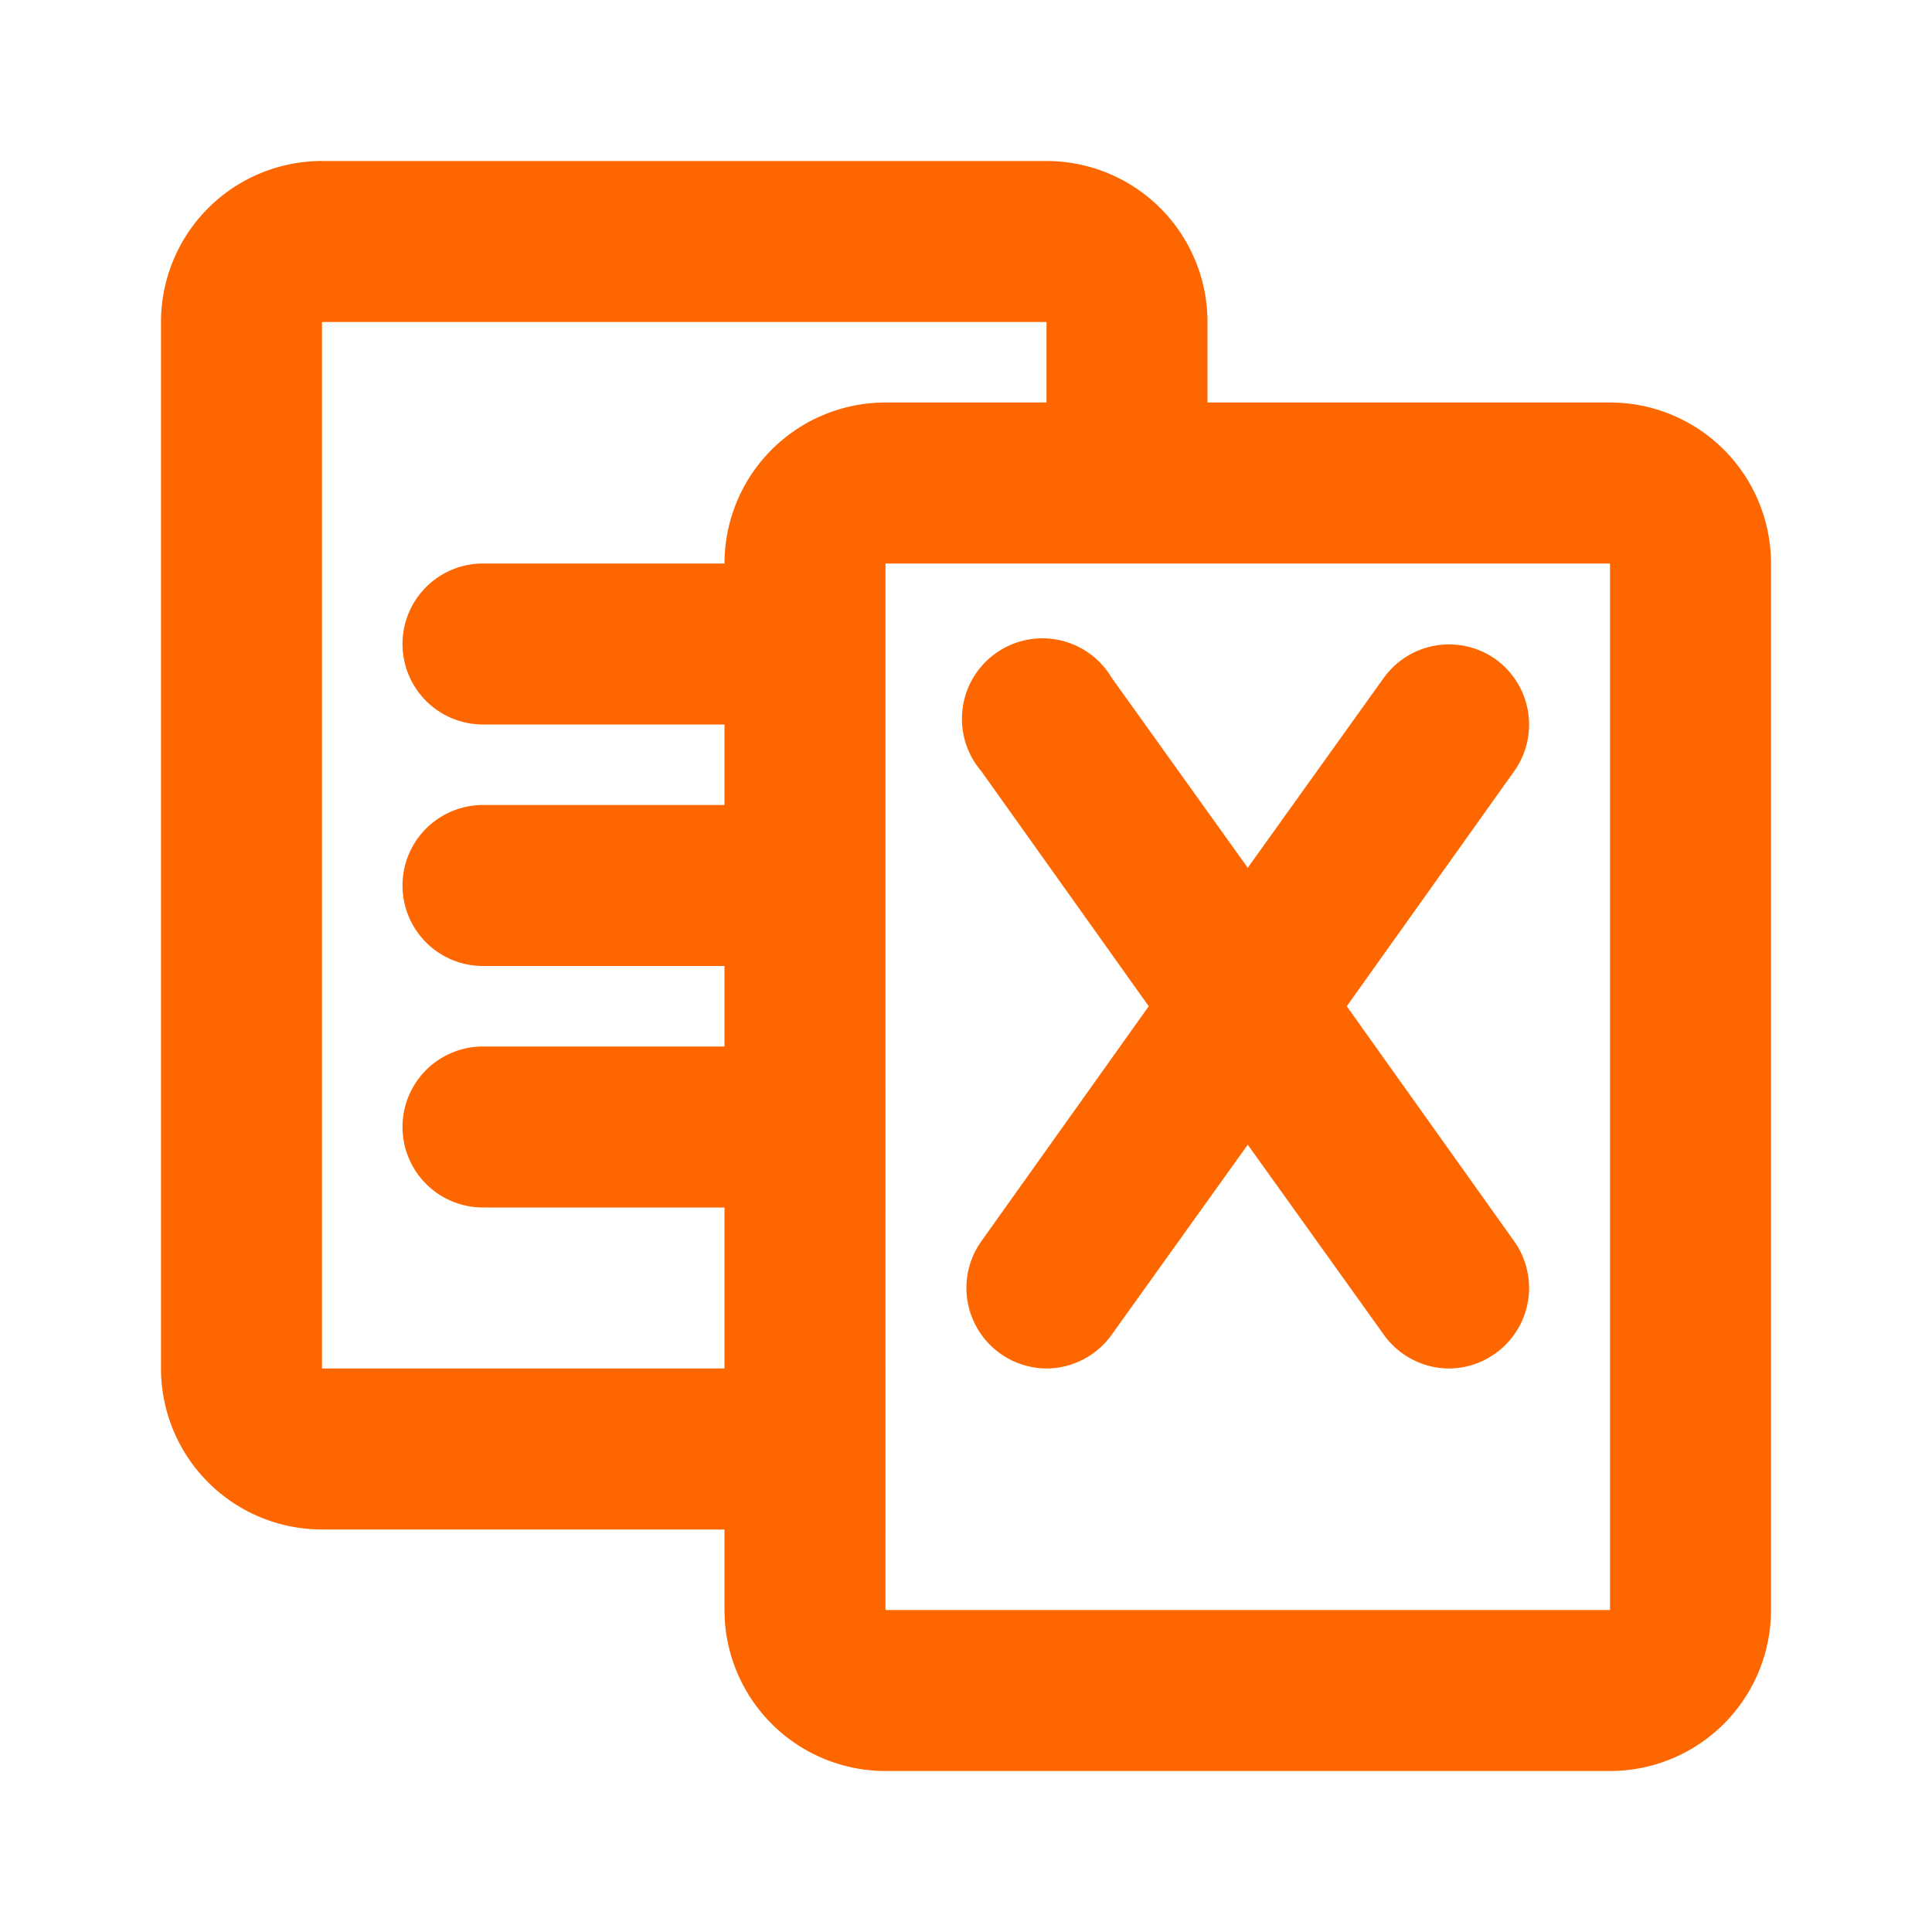 <svg fill="#fe6700" viewBox="0 0 24.00 24.00" id="Main" xmlns="http://www.w3.org/2000/svg" stroke="#fe6700" stroke-width="0"><g id="SVGRepo_bgCarrier" stroke-width="0"></g><g id="SVGRepo_tracerCarrier" stroke-linecap="round" stroke-linejoin="round"></g><g id="SVGRepo_iconCarrier"><title></title><path d="M20,5H15V4a2,2,0,0,0-2-2H4A2,2,0,0,0,2,4V17a2,2,0,0,0,2,2H9v1a2,2,0,0,0,2,2h9a2,2,0,0,0,2-2V7A2,2,0,0,0,20,5ZM4,17V4h9V5H11A2,2,0,0,0,9,7H6A1,1,0,0,0,6,9H9v1H6a1,1,0,0,0,0,2H9v1H6a1,1,0,0,0,0,2H9v2Zm7,3V7h9V20Z"></path><path d="M18.58,8.19a1,1,0,0,0-1.39.23L15.5,10.78,13.81,8.42a1,1,0,1,0-1.62,1.16l2.08,2.92-2.08,2.92a1,1,0,0,0,.23,1.39A1,1,0,0,0,13,17a1,1,0,0,0,.81-.42l1.69-2.36,1.69,2.36A1,1,0,0,0,18,17a1,1,0,0,0,.58-.19,1,1,0,0,0,.23-1.39L16.73,12.5l2.08-2.92A1,1,0,0,0,18.58,8.19Z"></path></g></svg>